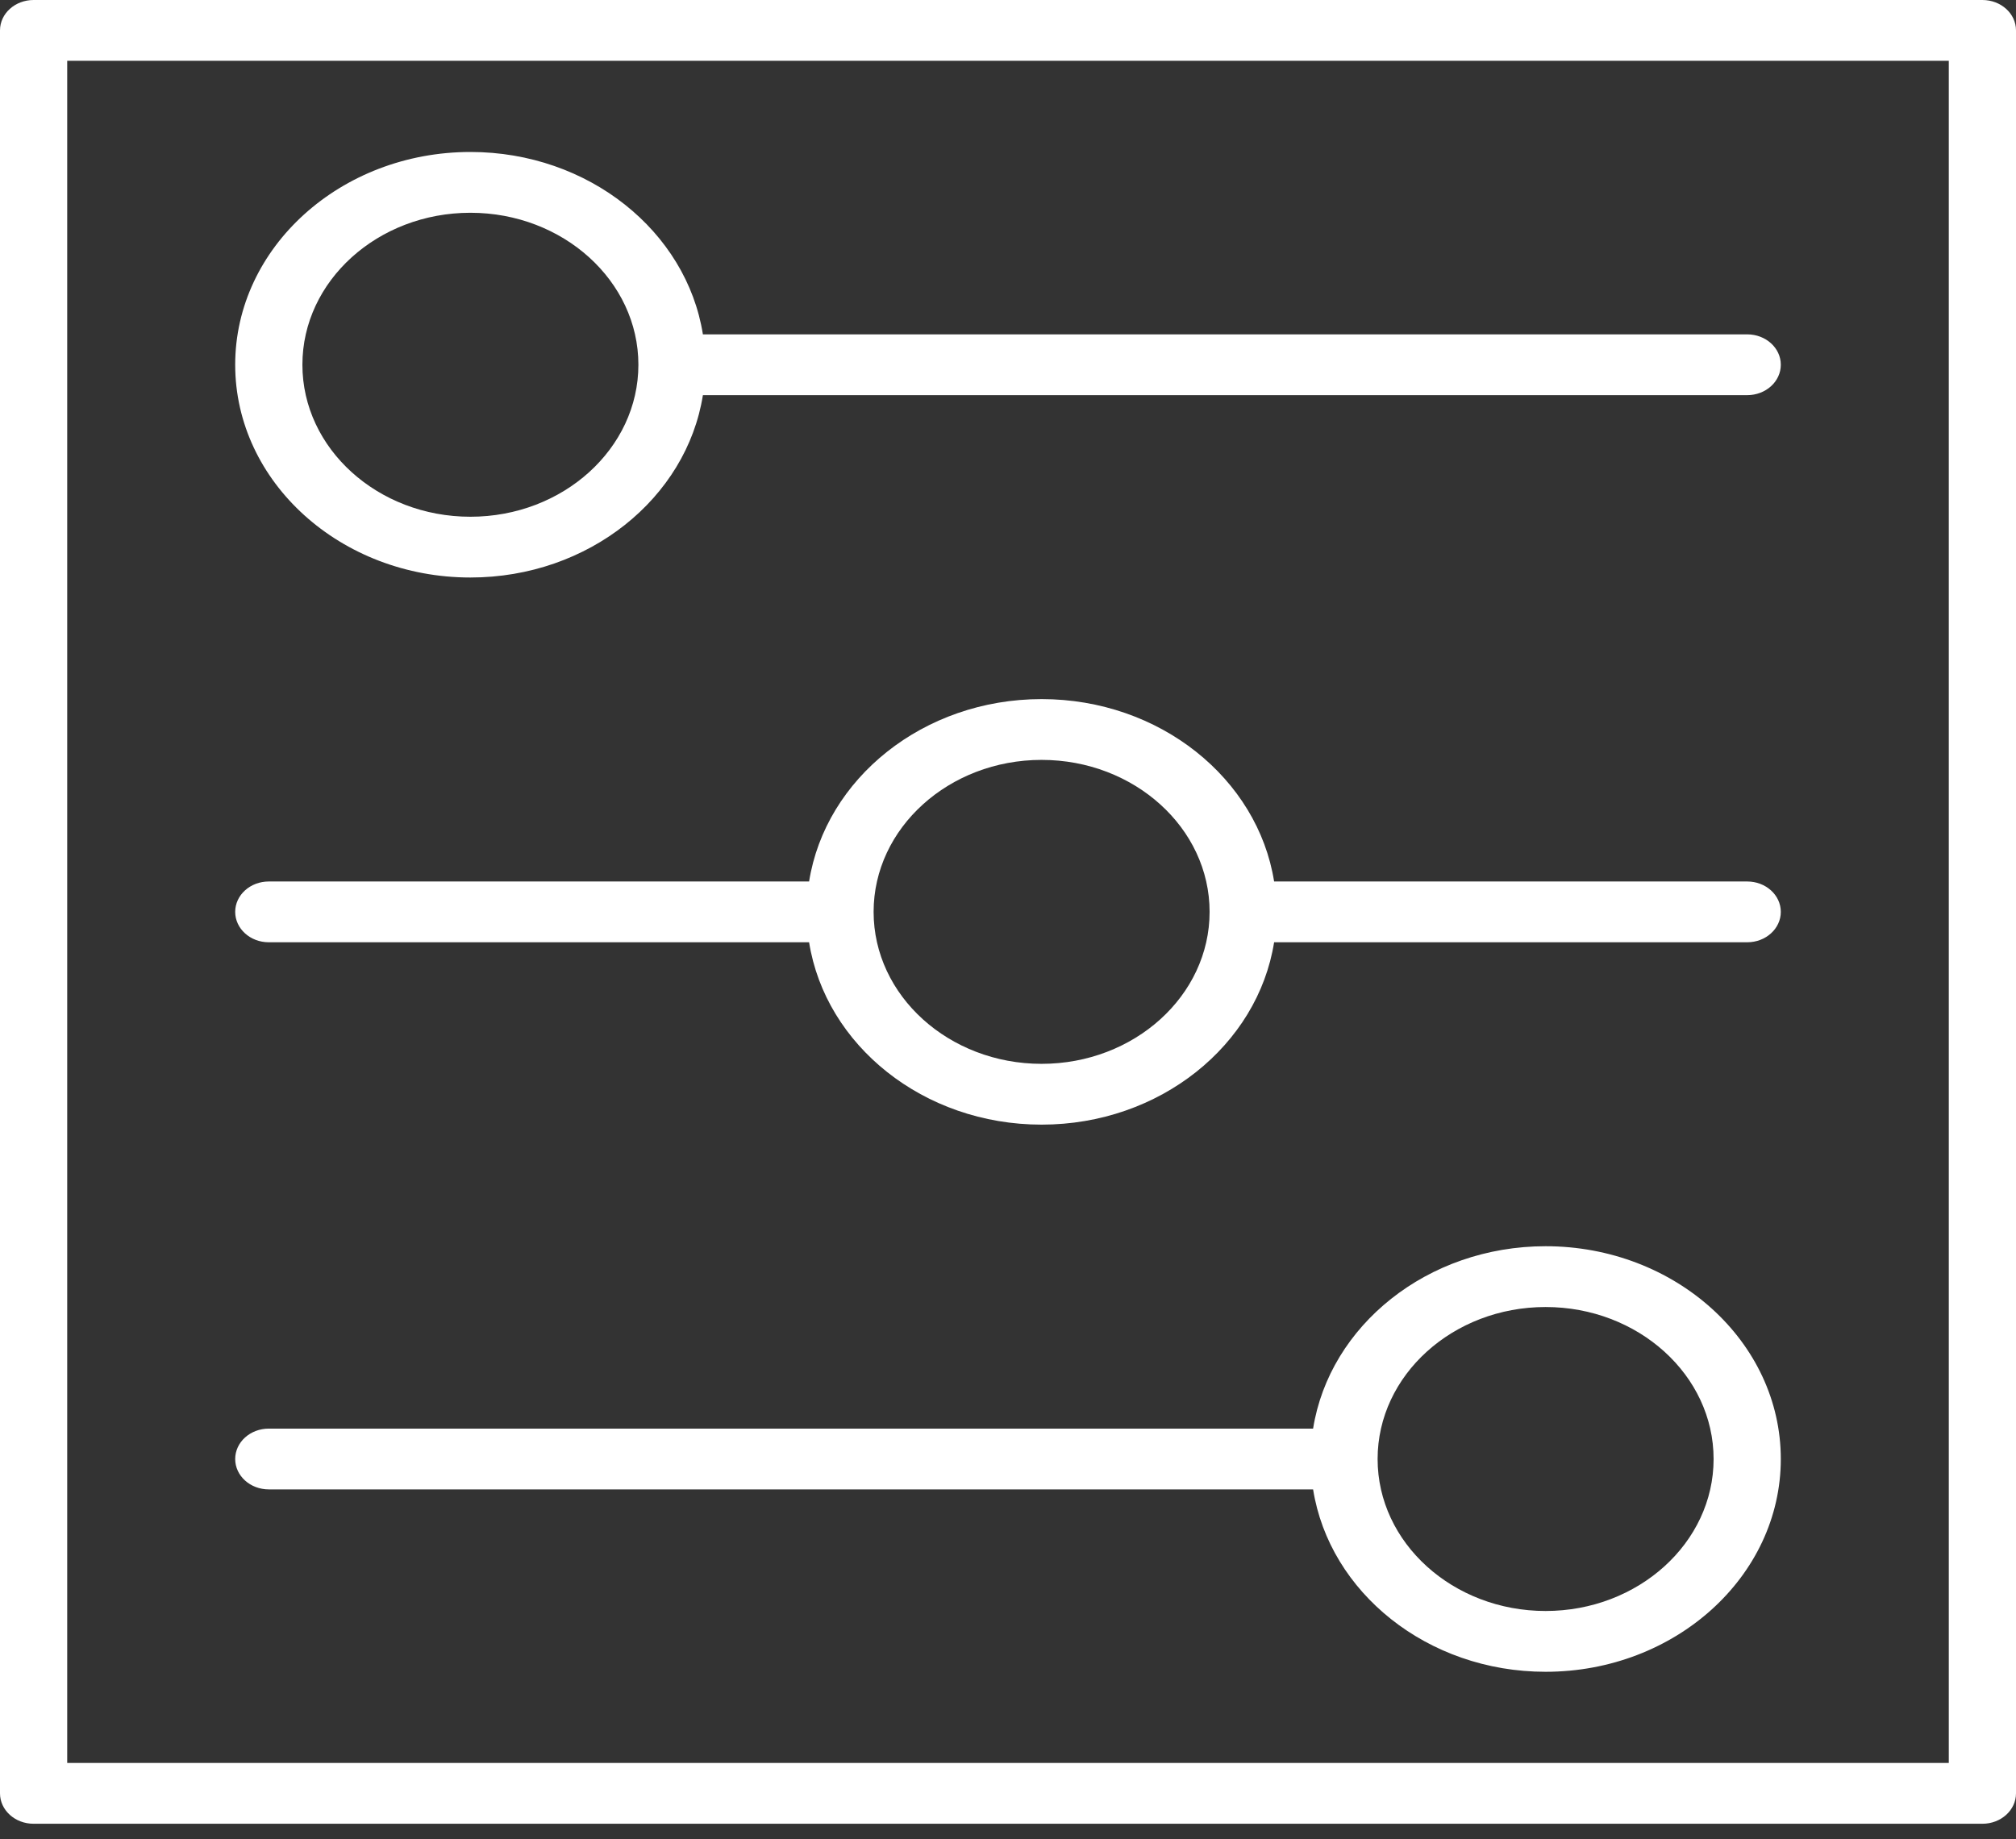 <svg width="80" height="73" viewBox="0 0 80 73" fill="none" xmlns="http://www.w3.org/2000/svg">
<rect x="0" y="0" width="80" height="73" fill="#333333" stroke="none"/>
<path d="M18.667 22.922C23.359 22.922 27.243 19.769 27.893 15.684H69.333C70.071 15.684 70.667 15.145 70.667 14.477C70.667 13.81 70.071 13.271 69.333 13.271H27.893C27.243 9.186 23.359 6.032 18.667 6.032C13.521 6.032 9.333 9.822 9.333 14.477C9.333 19.133 13.521 22.922 18.667 22.922ZM18.667 8.445C22.343 8.445 25.333 11.151 25.333 14.477C25.333 17.803 22.343 20.51 18.667 20.51C14.991 20.51 12 17.803 12 14.477C12 11.151 14.991 8.445 18.667 8.445Z" fill="white"/>
<path d="M10.667 59.116H52.107C52.757 63.201 56.641 66.355 61.333 66.355C66.479 66.355 70.667 62.565 70.667 57.91C70.667 53.254 66.479 49.464 61.333 49.464C56.641 49.464 52.757 52.618 52.107 56.703H10.667C9.929 56.703 9.333 57.242 9.333 57.91C9.333 58.577 9.929 59.116 10.667 59.116ZM61.333 51.877C65.009 51.877 68 54.583 68 57.91C68 61.236 65.009 63.942 61.333 63.942C57.657 63.942 54.667 61.236 54.667 57.91C54.667 54.583 57.657 51.877 61.333 51.877Z" fill="white"/>
<path d="M10.667 37.4H32.107C32.757 41.485 36.641 44.638 41.333 44.638C46.025 44.638 49.909 41.485 50.56 37.4H69.333C70.071 37.4 70.667 36.86 70.667 36.193C70.667 35.526 70.071 34.987 69.333 34.987H50.56C49.909 30.902 46.025 27.748 41.333 27.748C36.641 27.748 32.757 30.902 32.107 34.987H10.667C9.929 34.987 9.333 35.526 9.333 36.193C9.333 36.86 9.929 37.4 10.667 37.4ZM41.333 30.161C45.009 30.161 48 32.867 48 36.193C48 39.519 45.009 42.225 41.333 42.225C37.657 42.225 34.667 39.519 34.667 36.193C34.667 32.867 37.657 30.161 41.333 30.161Z" fill="white"/>
<path d="M78.667 0H1.333C0.596 0 0 0.539 0 1.206V71.18C0 71.847 0.596 72.387 1.333 72.387H78.667C79.404 72.387 80 71.847 80 71.18V1.206C80 0.539 79.404 0 78.667 0ZM77.333 69.974H2.667V2.413H77.333V69.974Z" fill="white"/>
</svg>
